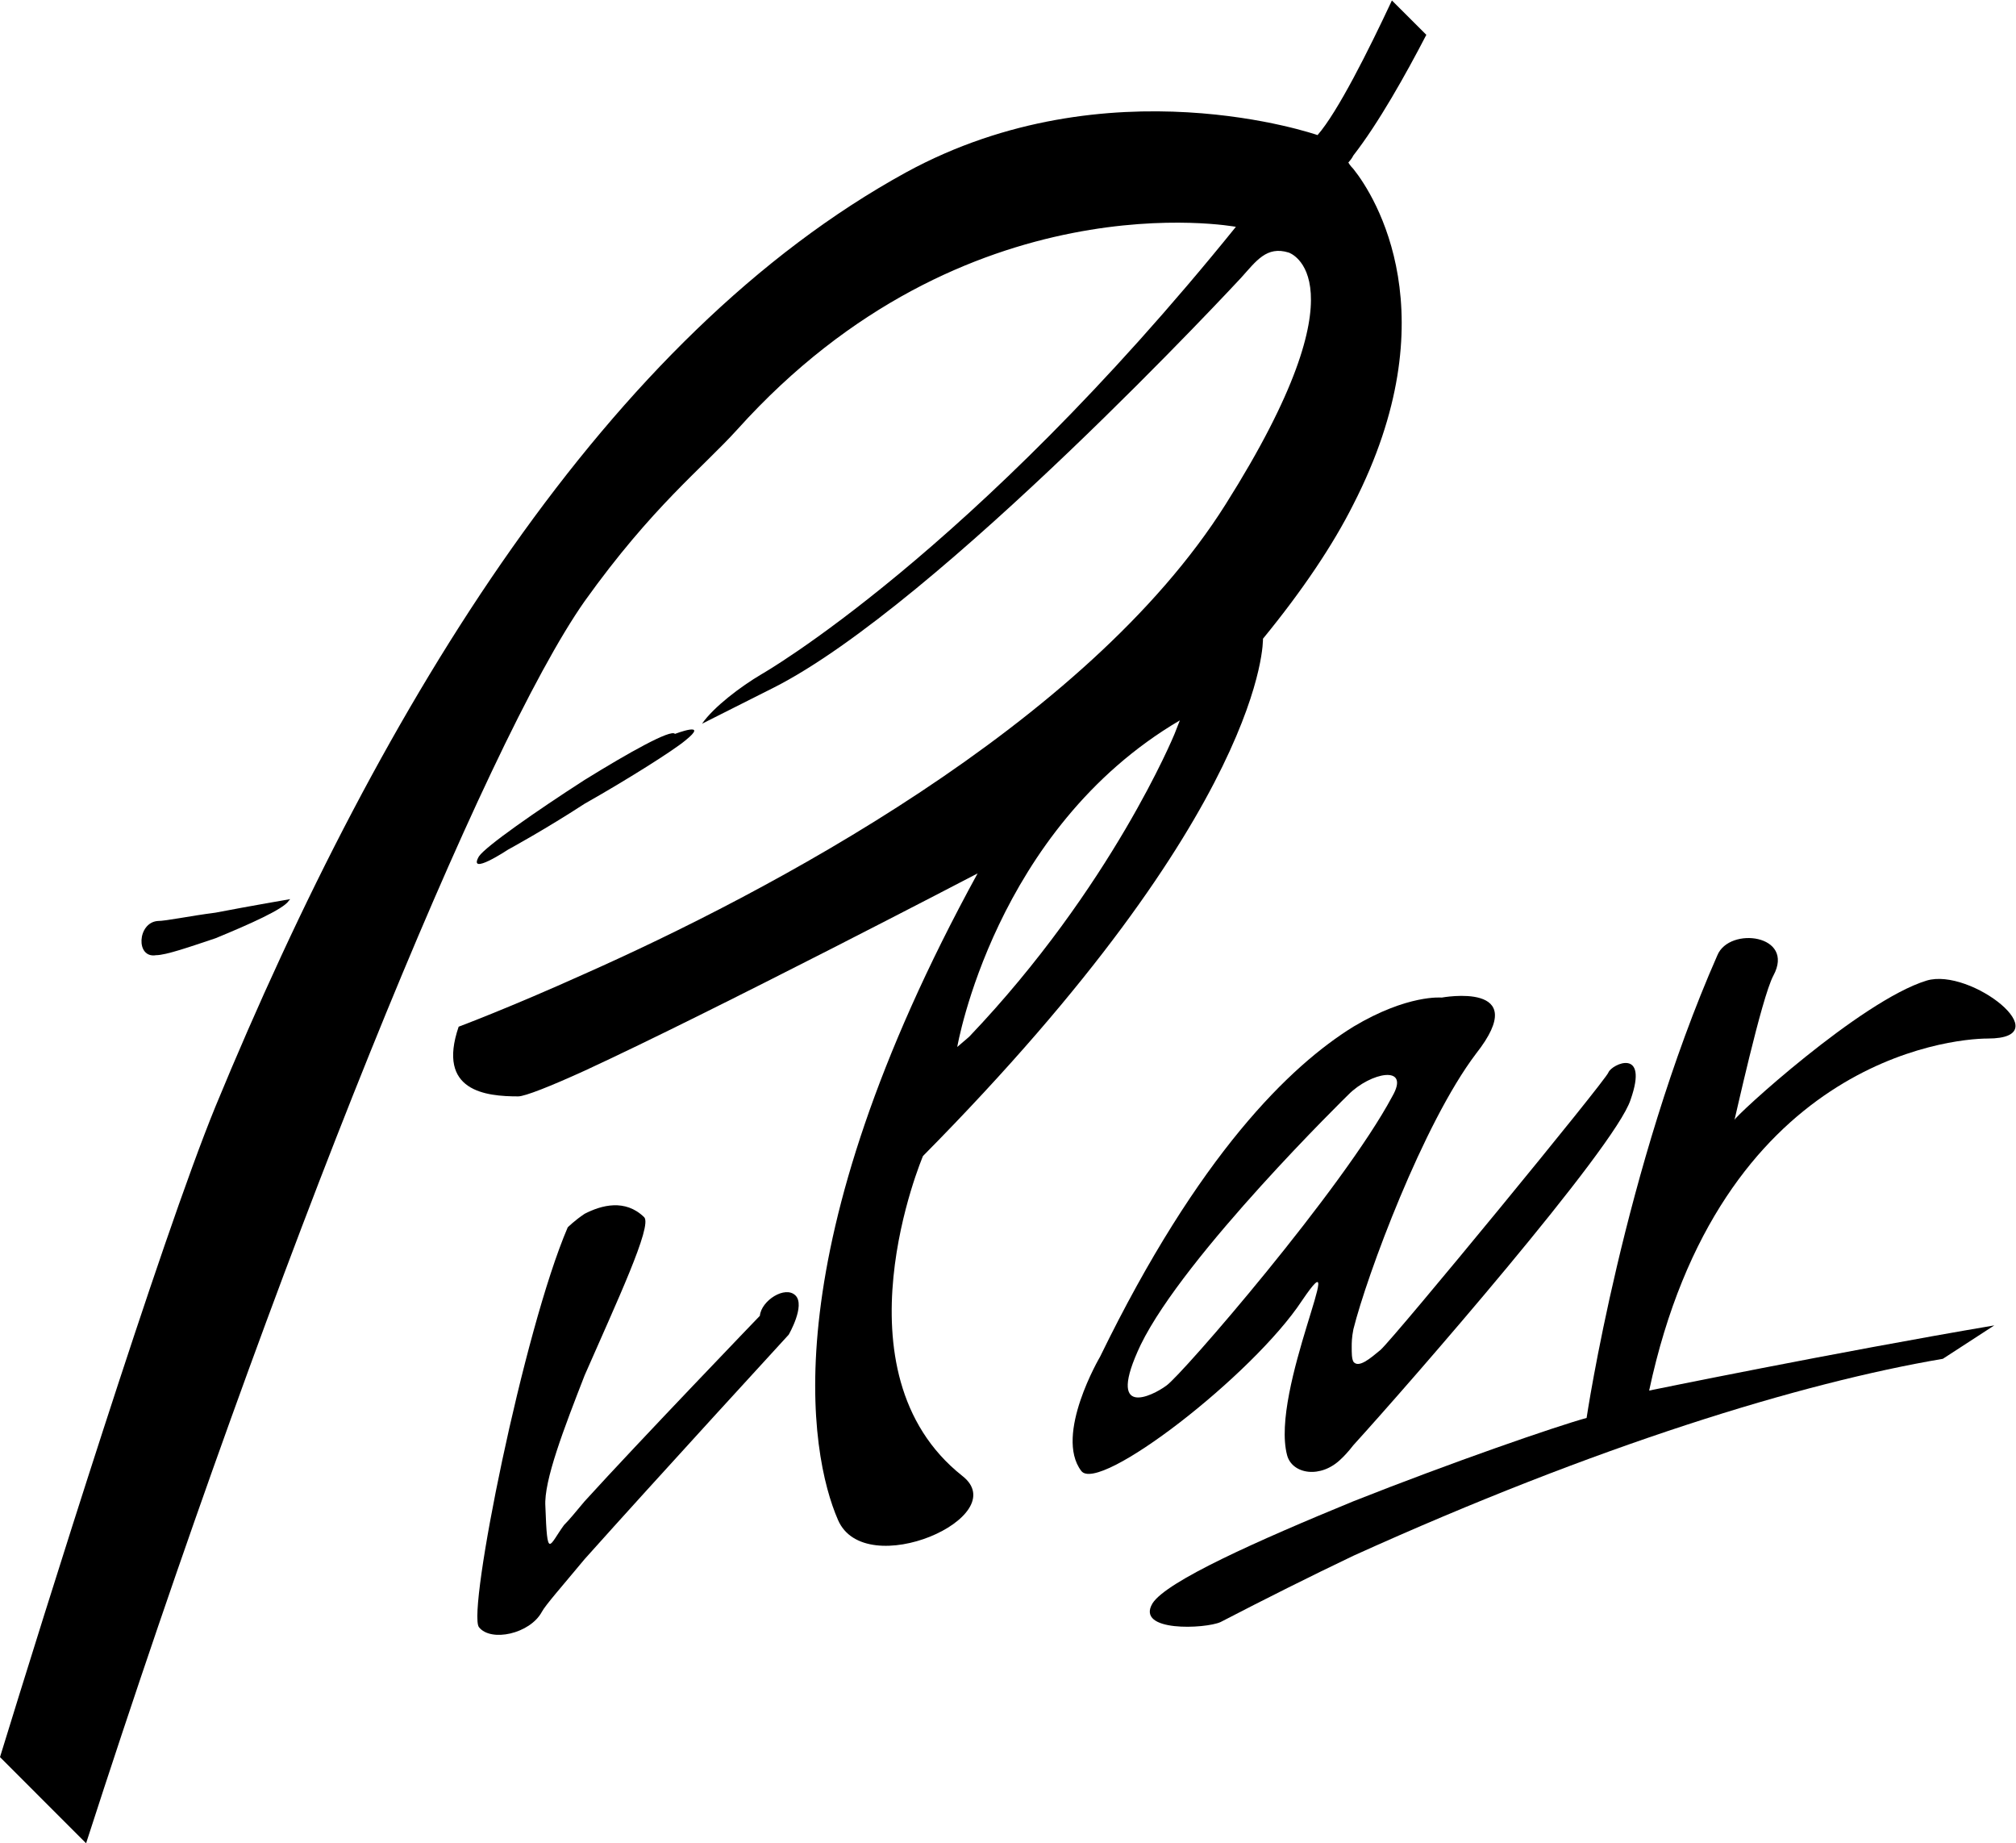 <?xml version="1.0" encoding="UTF-8" standalone="no"?>
<!-- Created with Inkscape (http://www.inkscape.org/) -->

<svg
   version="1.1"
   id="svg2"
   xml:space="preserve"
   width="656.853"
   height="600.453"
   viewBox="0 0 656.853 600.453"
   sodipodi:docname="logo.eps"
   xmlns:inkscape="http://www.inkscape.org/namespaces/inkscape"
   xmlns:sodipodi="http://sodipodi.sourceforge.net/DTD/sodipodi-0.dtd"
   xmlns="http://www.w3.org/2000/svg"
   xmlns:svg="http://www.w3.org/2000/svg"><defs
     id="defs6" /><sodipodi:namedview
     id="namedview4"
     pagecolor="#000000"
     bordercolor="#000000"
     borderopacity="1.0"
     inkscape:pageshadow="2"
     inkscape:pageopacity="0.0"
     inkscape:pagecheckerboard="0" /><g
     id="g8"
     inkscape:groupmode="layer"
     inkscape:label="ink_ext_XXXXXX"
     transform="matrix(1.333,0,0,-1.333,0,600.453)"><g
       id="g10"
       transform="scale(0.1)"><path
         d="m 2870.91,2711.05 c 0,0 -153.34,-374.59 -502.09,-740.16 l -29.06,-24.93 c 0,0 91.07,531.89 544.11,798.16 z m -1441.93,324.24 c 166.21,232.3 286.91,324.28 373.68,420.21 557.29,618.86 1218.19,494.71 1218.19,494.71 -648.24,-802.44 -1160.06,-1093.66 -1160.06,-1093.66 -49.87,-29.49 -116.27,-79.38 -144.9,-120.7 0,0 0,0 174.44,87.82 402.96,203.38 1142.92,1001.69 1142.92,1001.69 37.21,41.18 62.57,78.82 116.65,61.98 0,0 195.37,-61.98 -154.16,-615.29 C 2655.4,2731.7 1868.93,2319.93 1428.98,2124.67 c -183.62,-82.81 -307.89,-129.14 -307.89,-129.14 -54.04,-158.08 66.27,-170.31 145.5,-170.31 16.58,0 79.45,24.94 162.39,62.74 315.54,145.63 960.51,482.15 960.51,482.15 C 1886.36,1451.24 1977.7,952.371 2048.23,790.289 c 66.14,-153.769 431.9,8.313 303.75,107.609 -320.54,253.892 -95.94,781.642 -95.94,781.642 843.65,852.91 830.99,1264.1 830.99,1264.1 95.55,116.61 171.17,228.91 220.99,328.41 236.49,461.5 53.78,752.55 0,819.57 -8.23,8.25 -12.31,15.64 -12.31,15.64 4.08,4.86 8.22,9.29 12.31,17.42 60.84,78.06 127.59,196.86 178.31,294.74 l -84.14,83.97 c -56.67,-121.19 -132.5,-272.75 -181.75,-329 0,0 -511.26,178.74 -1005.69,-91.05 C 1486.68,3683.81 938.379,2798.14 526.633,1800.41 392.281,1472.33 104.336,549.758 0,210.57 L 210.438,0 C 677.43,1445.77 1185.42,2688.76 1428.98,3035.29"
         style="fill:#000000;fill-opacity:1;fill-rule:nonzero;stroke:none"
         id="path12" /><path
         d="m 4858.82,1966.59 c 179,0 -42.08,174.49 -149.86,141.55 -161.47,-49.57 -469.62,-332.52 -469.62,-340.75 0,-4.3 66.14,299.27 95.38,353.27 53.69,99.82 -107.48,120.46 -136.93,49.6 -228.78,-519.48 -319.73,-1130.82 -319.73,-1130.82 -75.27,-20.62 -329.12,-108.292 -570.04,-203.67 -233.13,-95.821 -457.17,-195.418 -491.15,-249.711 -41.6,-70.278 129.48,-62.141 166.48,-45.469 112.21,58.129 220.81,112.469 324.67,162.039 596.92,270.242 1094.87,422.551 1440.81,481.291 l 125.75,81.64 c -391.43,-66.4 -843.61,-159.24 -843.61,-159.24 171.51,802.3 732.77,860.27 827.85,860.27"
         style="fill:#000000;fill-opacity:1;fill-rule:nonzero;stroke:none"
         id="path14" /><path
         d="m 2850.85,1118.38 c -33.98,-25.23 -149.64,-83.12 -62.61,99.94 107.77,220.65 507.47,611.04 507.47,611.04 53.69,54.56 153.16,74.97 107.39,-4.14 -119.79,-224.48 -515.18,-681.74 -552.25,-706.84 z m 295.17,-170.142 c 12.41,-46.367 82.64,-58.429 132.84,-8.129 4.45,3.95 16.85,16.661 29.16,32.762 136.42,149.979 639.97,727.349 677.47,843.959 45.48,129.13 -45.46,87.5 -53.99,67.09 -4.14,-16.8 -520.14,-644.62 -556.99,-678.13 -25.11,-20.8 -53.7,-45.6 -66.49,-28.94 -4.09,8.14 -4.09,20.5 -4.09,37.04 0,8.43 0,21.57 4.09,42.19 33.16,132.42 170.65,502.99 299.62,673.31 140.8,178.75 -83.8,137.27 -83.8,137.27 0,0 -82.94,8.27 -215.82,-71.13 -154.03,-95.21 -378.11,-311.72 -619.21,-806.62 0,0 -112.48,-190.93 -46.08,-278.769 41.77,-57.883 419.45,233.339 539.85,416.219 121.35,178.75 -78.5,-220.04 -36.56,-378.122"
         style="fill:#000000;fill-opacity:1;fill-rule:nonzero;stroke:none"
         id="path16" /><path
         d="m 381.344,2170.26 c 24.547,0 82.98,20.55 145.289,41.34 82.289,33.79 166.172,71.14 179.129,91.51 l 3.535,4.14 c 0,0 -95.899,-16.39 -182.664,-33.05 -62.309,-7.97 -120.742,-20.37 -141.41,-20.37 -49.606,-4.14 -54.043,-91.96 -3.879,-83.57"
         style="fill:#000000;fill-opacity:1;fill-rule:nonzero;stroke:none"
         id="path18" /><path
         d="m 1241.83,2428.24 c 0,0 91.2,49.61 187.15,112.18 102.99,58.17 215.73,129.29 245.57,154.11 62.01,49.59 -24.8,16.52 -24.8,16.52 -9,12.55 -113.64,-46.19 -220.77,-112.46 -116.92,-75.26 -241.62,-162.18 -258.33,-186.86 -28.89,-49.86 71.18,16.51 71.18,16.51"
         style="fill:#000000;fill-opacity:1;fill-rule:nonzero;stroke:none"
         id="path20" /><path
         d="m 1574.48,1530.04 c -46.34,45.17 -104.21,29.54 -145.5,8.26 -24.81,-16.53 -41.34,-33.19 -41.34,-33.19 -108.65,-253.16 -245.88,-939.551 -216.99,-976.93 28.98,-37.2 124.58,-16.532 153.81,37.379 8.57,16.359 49.61,62.691 104.52,128.839 174.74,195.411 498.85,548.552 498.85,548.552 0,0 41.3,71.18 16.5,95.81 -25.1,24.81 -83.54,-12.4 -87.03,-49.74 0,0 -296.09,-307.75 -428.32,-453.25 -20.98,-24.641 -37.34,-45.481 -50.17,-57.879 -37.08,-50.59 -41.04,-87.629 -45.78,45.609 -4.13,62.168 45.78,191.01 95.95,319.98 78.23,178.75 166.21,365.89 145.5,386.56"
         style="fill:#000000;fill-opacity:1;fill-rule:nonzero;stroke:none"
         id="path22" /></g></g></svg>
